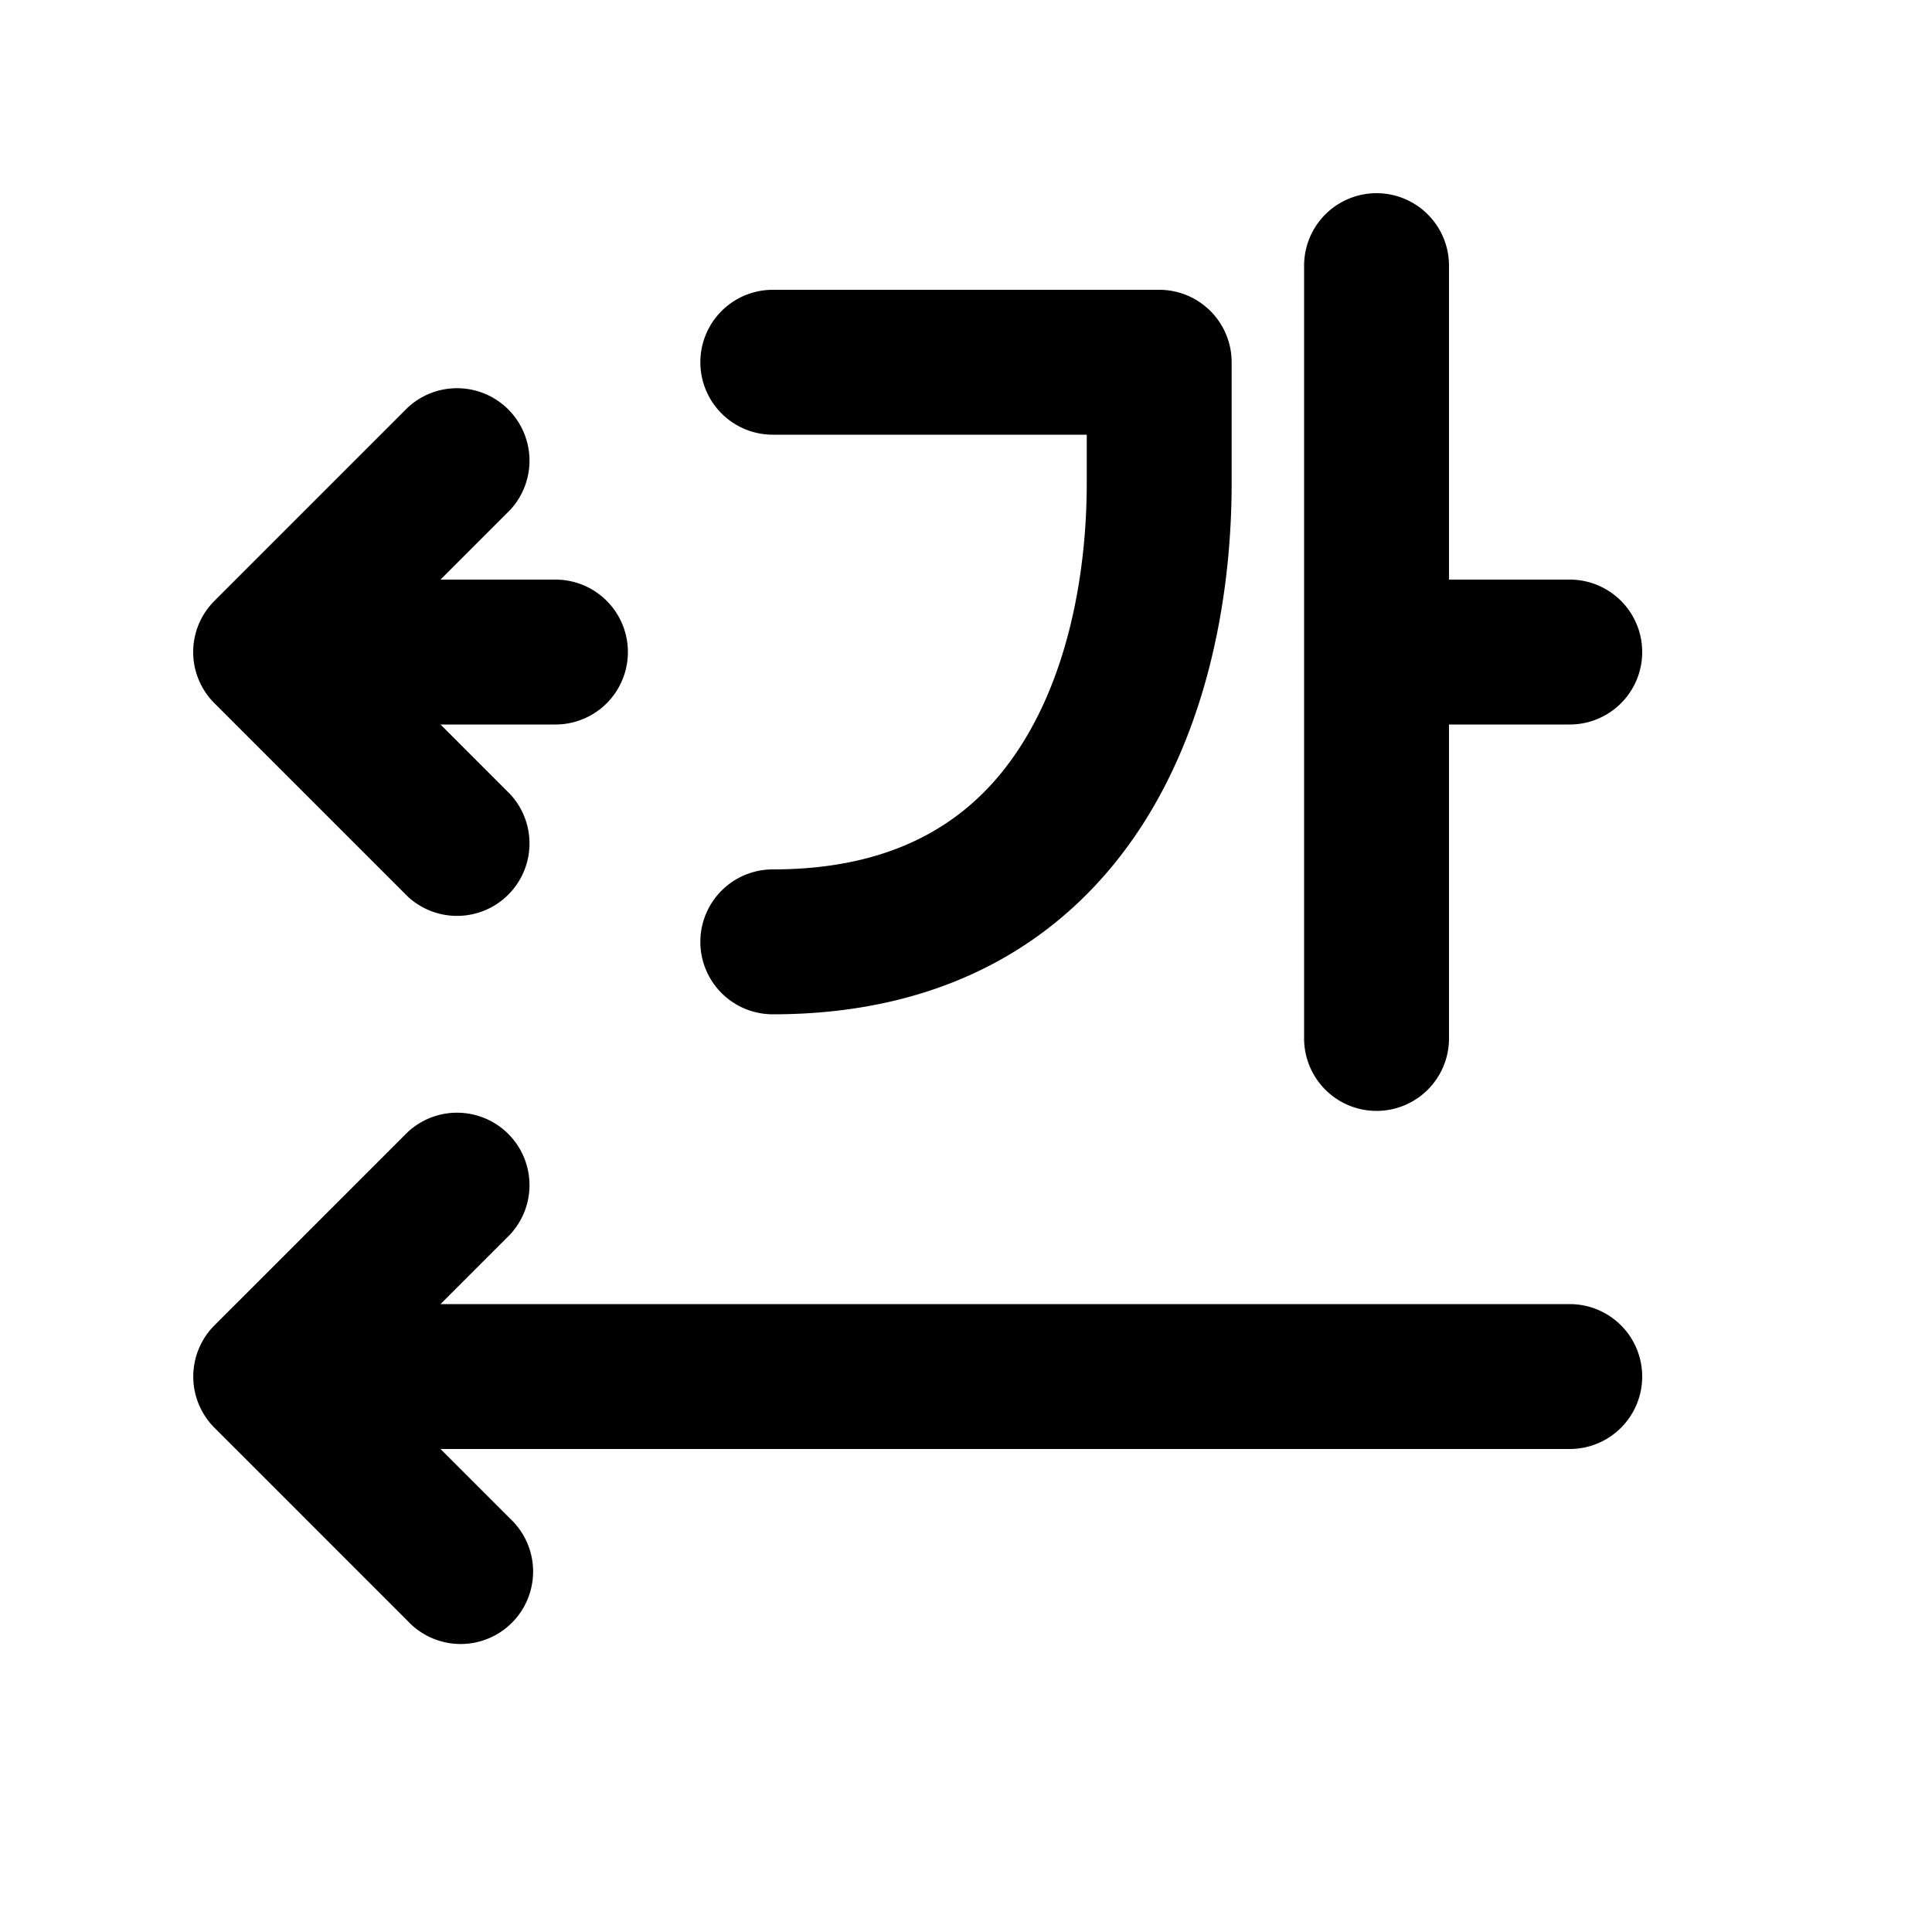 <svg xmlns="http://www.w3.org/2000/svg" xmlns:xlink="http://www.w3.org/1999/xlink" width="20" height="20" viewBox="0 0 20 20"><g fill="none"><path d="M15 2.75a.75.75 0 0 0-1.5 0v8a.75.75 0 0 0 1.5 0V7.5h1.25a.75.75 0 0 0 0-1.5H15V2.75zM8 3a.75.75 0 0 0 0 1.5h3.25V5c0 .922-.188 1.949-.682 2.72C10.105 8.446 9.341 9 8 9a.75.75 0 0 0 0 1.5c1.859 0 3.095-.82 3.832-1.97c.706-1.104.918-2.452.918-3.53V3.75A.75.75 0 0 0 12 3H8zM4.22 4.22a.75.75 0 0 1 1.06 1.06L4.56 6h1.19a.75.75 0 0 1 0 1.5H4.56l.72.72a.75.75 0 0 1-1.06 1.06l-2-2a.748.748 0 0 1 0-1.06l2-2zm0 7.5a.75.75 0 0 1 1.06 1.06l-.72.72h11.69a.75.75 0 0 1 0 1.5H4.56l.72.72a.75.75 0 1 1-1.06 1.06l-2-2a.75.75 0 0 1 0-1.06l2-2z" fill="currentColor"/></g></svg>